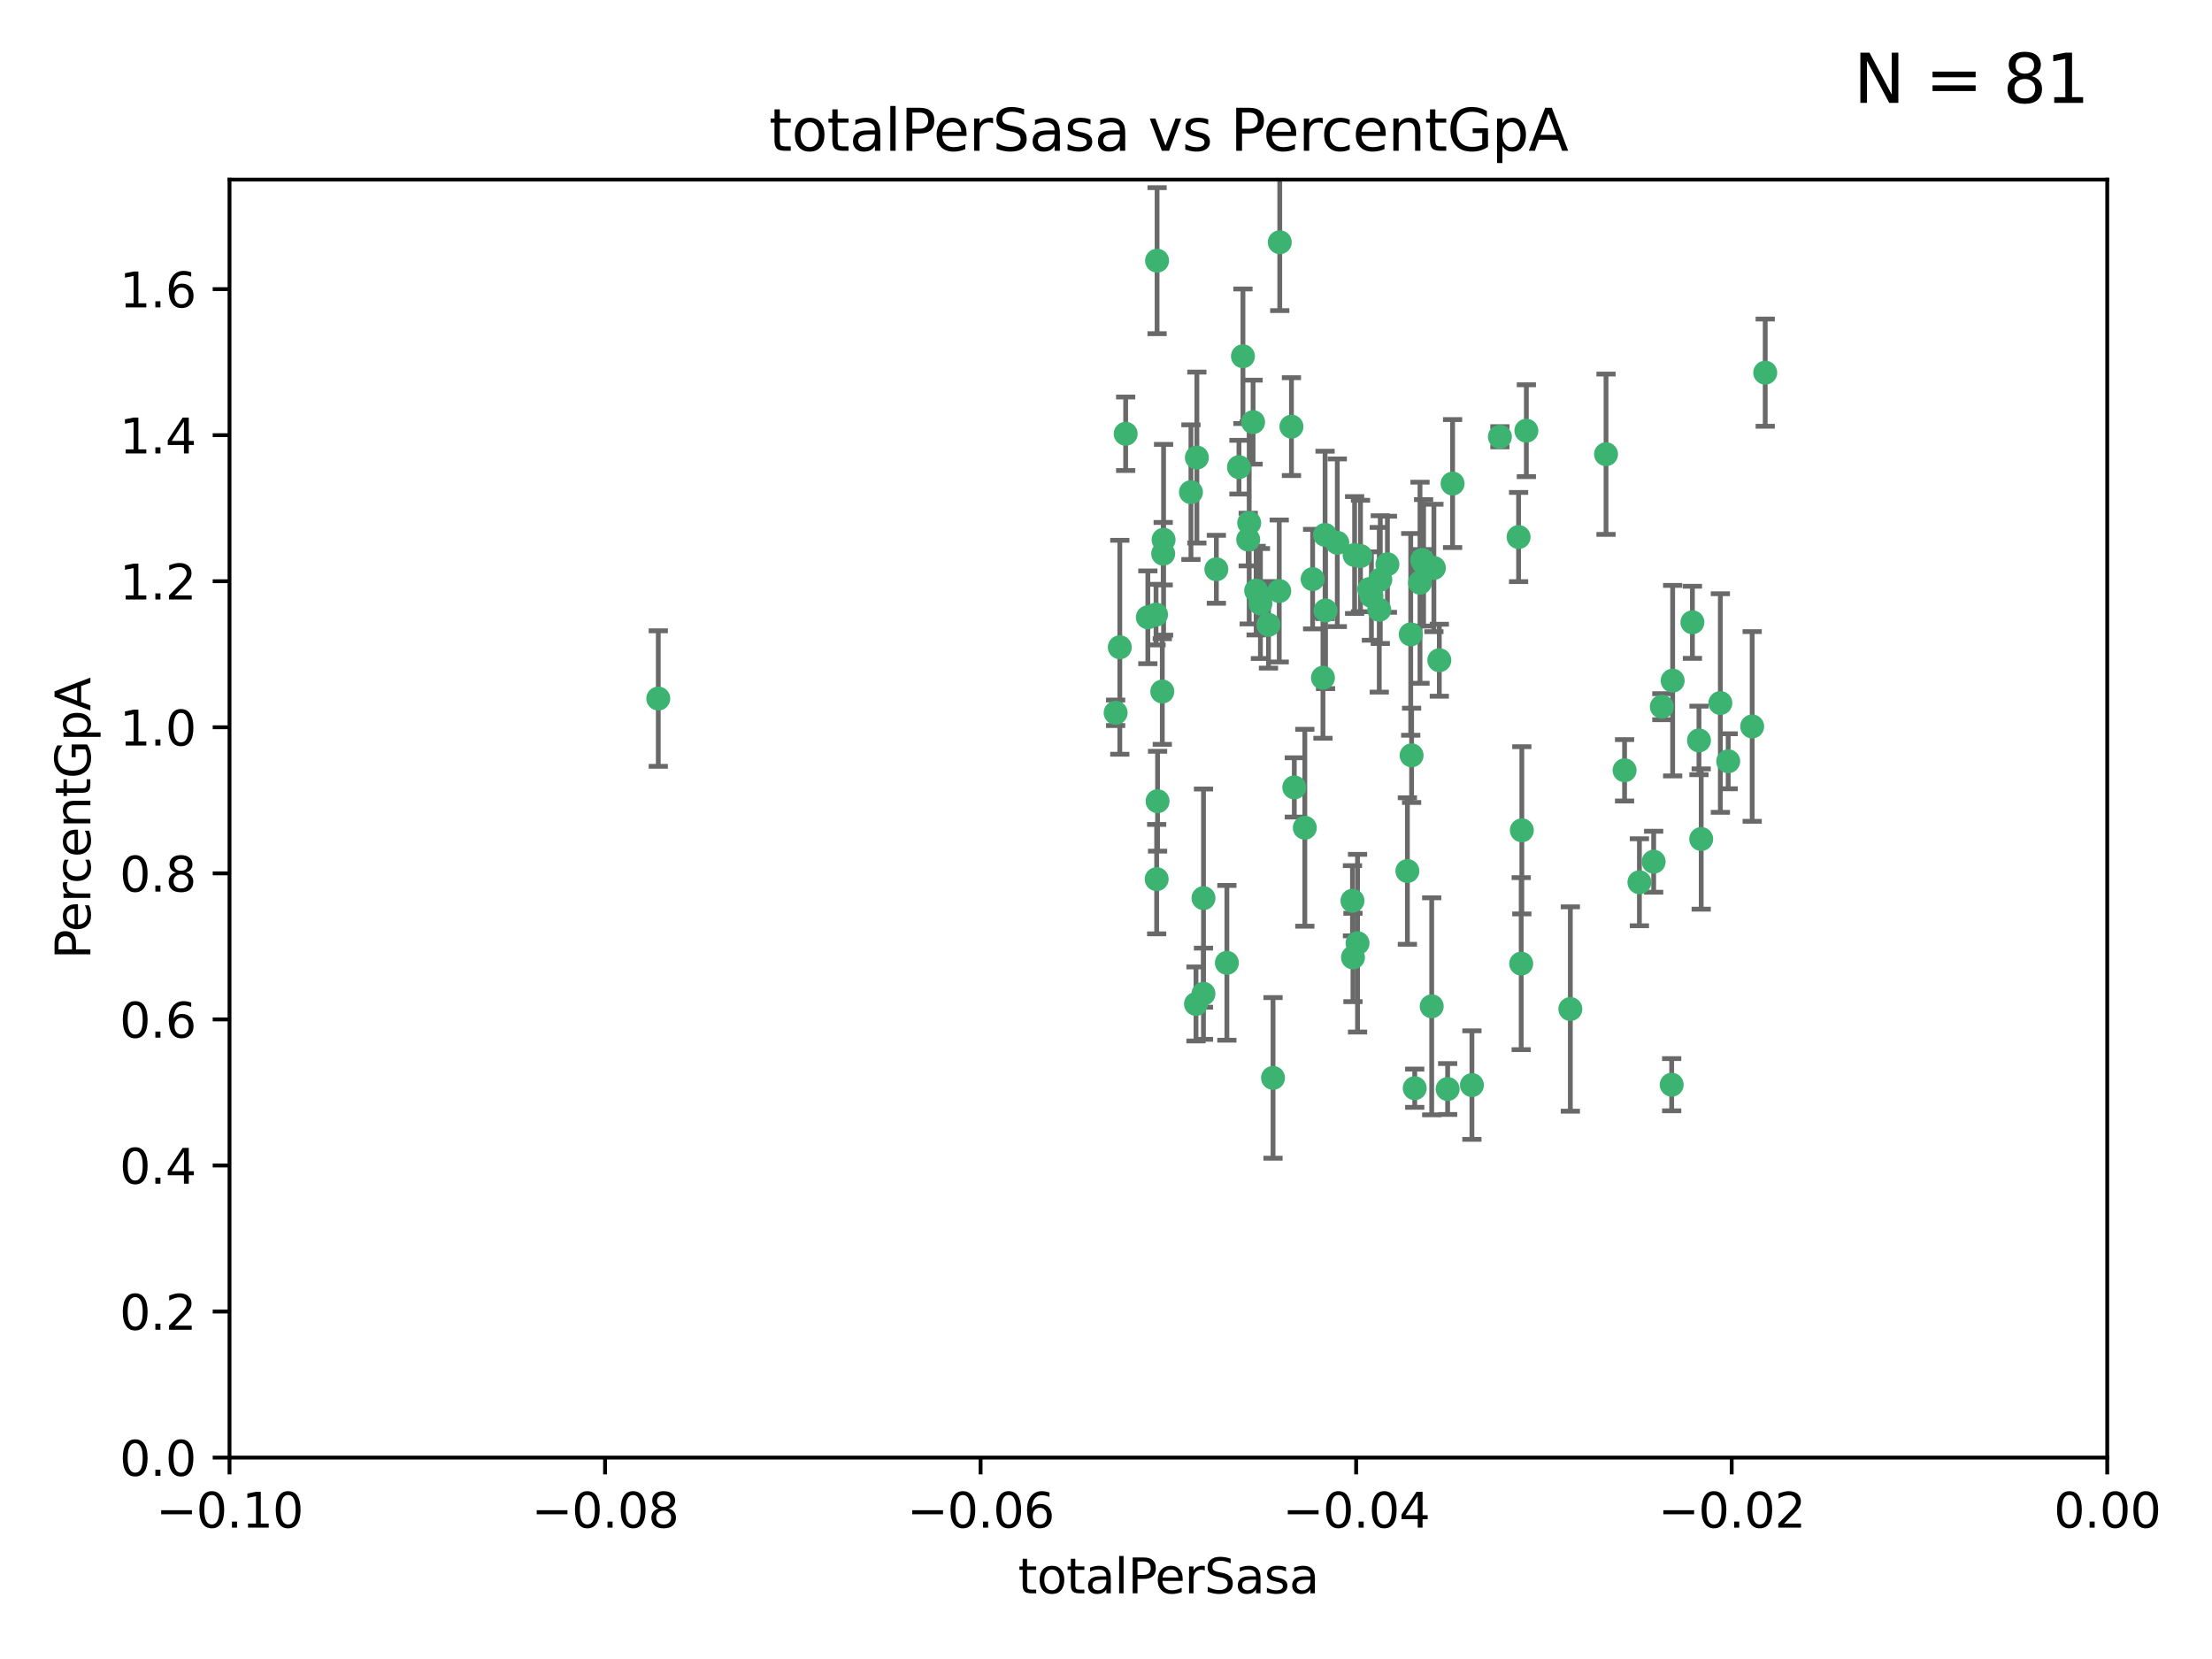 <?xml version="1.0" encoding="utf-8" standalone="no"?>
<!DOCTYPE svg PUBLIC "-//W3C//DTD SVG 1.1//EN"
  "http://www.w3.org/Graphics/SVG/1.1/DTD/svg11.dtd">
<svg xmlns:xlink="http://www.w3.org/1999/xlink" width="460.8pt" height="345.6pt" viewBox="0 0 460.8 345.6" xmlns="http://www.w3.org/2000/svg" version="1.1">
 <defs>
  <style type="text/css">*{stroke-linejoin: round; stroke-linecap: butt}</style>
 </defs>
 <g id="figure_1">
  <g id="patch_1">
   <path d="M 0 345.6 
L 460.8 345.6 
L 460.8 0 
L 0 0 
z
" style="fill: #ffffff"/>
  </g>
  <g id="axes_1">
   <g id="patch_2">
    <path d="M 47.81 303.64 
L 438.975 303.64 
L 438.975 37.411 
L 47.81 37.411 
z
" style="fill: #ffffff"/>
   </g>
   <g id="PathCollection_1">
    <defs>
     <path id="m7683ff1885" d="M 0 1.118 
C 0.297 1.118 0.581 1 0.791 0.791 
C 1 0.581 1.118 0.297 1.118 0 
C 1.118 -0.297 1 -0.581 0.791 -0.791 
C 0.581 -1 0.297 -1.118 0 -1.118 
C -0.297 -1.118 -0.581 -1 -0.791 -0.791 
C -1 -0.581 -1.118 -0.297 -1.118 0 
C -1.118 0.297 -1 0.581 -0.791 0.791 
C -0.581 1 -0.297 1.118 0 1.118 
z
" style="stroke: #3cb371"/>
    </defs>
    <g clip-path="url(#p3dbfea6bb5)">
     <use xlink:href="#m7683ff1885" x="248.096" y="102.526" style="fill: #3cb371; stroke: #3cb371"/>
     <use xlink:href="#m7683ff1885" x="253.391" y="118.592" style="fill: #3cb371; stroke: #3cb371"/>
     <use xlink:href="#m7683ff1885" x="242.314" y="115.347" style="fill: #3cb371; stroke: #3cb371"/>
     <use xlink:href="#m7683ff1885" x="249.331" y="95.318" style="fill: #3cb371; stroke: #3cb371"/>
     <use xlink:href="#m7683ff1885" x="258.928" y="74.211" style="fill: #3cb371; stroke: #3cb371"/>
     <use xlink:href="#m7683ff1885" x="233.277" y="134.836" style="fill: #3cb371; stroke: #3cb371"/>
     <use xlink:href="#m7683ff1885" x="234.497" y="90.362" style="fill: #3cb371; stroke: #3cb371"/>
     <use xlink:href="#m7683ff1885" x="232.409" y="148.487" style="fill: #3cb371; stroke: #3cb371"/>
     <use xlink:href="#m7683ff1885" x="261.041" y="87.939" style="fill: #3cb371; stroke: #3cb371"/>
     <use xlink:href="#m7683ff1885" x="241.04" y="54.304" style="fill: #3cb371; stroke: #3cb371"/>
     <use xlink:href="#m7683ff1885" x="239.116" y="128.593" style="fill: #3cb371; stroke: #3cb371"/>
     <use xlink:href="#m7683ff1885" x="260.23" y="108.935" style="fill: #3cb371; stroke: #3cb371"/>
     <use xlink:href="#m7683ff1885" x="264.252" y="130.157" style="fill: #3cb371; stroke: #3cb371"/>
     <use xlink:href="#m7683ff1885" x="250.71" y="187.094" style="fill: #3cb371; stroke: #3cb371"/>
     <use xlink:href="#m7683ff1885" x="258.098" y="97.317" style="fill: #3cb371; stroke: #3cb371"/>
     <use xlink:href="#m7683ff1885" x="262.571" y="125.723" style="fill: #3cb371; stroke: #3cb371"/>
     <use xlink:href="#m7683ff1885" x="250.704" y="207.013" style="fill: #3cb371; stroke: #3cb371"/>
     <use xlink:href="#m7683ff1885" x="283.416" y="115.829" style="fill: #3cb371; stroke: #3cb371"/>
     <use xlink:href="#m7683ff1885" x="266.487" y="123.117" style="fill: #3cb371; stroke: #3cb371"/>
     <use xlink:href="#m7683ff1885" x="240.956" y="183.14" style="fill: #3cb371; stroke: #3cb371"/>
     <use xlink:href="#m7683ff1885" x="242.128" y="144.057" style="fill: #3cb371; stroke: #3cb371"/>
     <use xlink:href="#m7683ff1885" x="241.143" y="166.909" style="fill: #3cb371; stroke: #3cb371"/>
     <use xlink:href="#m7683ff1885" x="269.034" y="88.874" style="fill: #3cb371; stroke: #3cb371"/>
     <use xlink:href="#m7683ff1885" x="249.148" y="209.141" style="fill: #3cb371; stroke: #3cb371"/>
     <use xlink:href="#m7683ff1885" x="276.135" y="127.171" style="fill: #3cb371; stroke: #3cb371"/>
     <use xlink:href="#m7683ff1885" x="271.82" y="172.439" style="fill: #3cb371; stroke: #3cb371"/>
     <use xlink:href="#m7683ff1885" x="287.327" y="127.028" style="fill: #3cb371; stroke: #3cb371"/>
     <use xlink:href="#m7683ff1885" x="269.626" y="164.032" style="fill: #3cb371; stroke: #3cb371"/>
     <use xlink:href="#m7683ff1885" x="261.679" y="123.038" style="fill: #3cb371; stroke: #3cb371"/>
     <use xlink:href="#m7683ff1885" x="285.691" y="124.161" style="fill: #3cb371; stroke: #3cb371"/>
     <use xlink:href="#m7683ff1885" x="137.131" y="145.522" style="fill: #3cb371; stroke: #3cb371"/>
     <use xlink:href="#m7683ff1885" x="294.063" y="157.353" style="fill: #3cb371; stroke: #3cb371"/>
     <use xlink:href="#m7683ff1885" x="242.395" y="112.441" style="fill: #3cb371; stroke: #3cb371"/>
     <use xlink:href="#m7683ff1885" x="282.19" y="115.624" style="fill: #3cb371; stroke: #3cb371"/>
     <use xlink:href="#m7683ff1885" x="287.541" y="120.746" style="fill: #3cb371; stroke: #3cb371"/>
     <use xlink:href="#m7683ff1885" x="278.583" y="113.07" style="fill: #3cb371; stroke: #3cb371"/>
     <use xlink:href="#m7683ff1885" x="255.582" y="200.575" style="fill: #3cb371; stroke: #3cb371"/>
     <use xlink:href="#m7683ff1885" x="273.445" y="120.64" style="fill: #3cb371; stroke: #3cb371"/>
     <use xlink:href="#m7683ff1885" x="266.598" y="50.463" style="fill: #3cb371; stroke: #3cb371"/>
     <use xlink:href="#m7683ff1885" x="298.704" y="118.317" style="fill: #3cb371; stroke: #3cb371"/>
     <use xlink:href="#m7683ff1885" x="293.88" y="132.151" style="fill: #3cb371; stroke: #3cb371"/>
     <use xlink:href="#m7683ff1885" x="289.026" y="117.548" style="fill: #3cb371; stroke: #3cb371"/>
     <use xlink:href="#m7683ff1885" x="240.824" y="128.033" style="fill: #3cb371; stroke: #3cb371"/>
     <use xlink:href="#m7683ff1885" x="285.242" y="122.726" style="fill: #3cb371; stroke: #3cb371"/>
     <use xlink:href="#m7683ff1885" x="260.024" y="112.4" style="fill: #3cb371; stroke: #3cb371"/>
     <use xlink:href="#m7683ff1885" x="295.811" y="121.39" style="fill: #3cb371; stroke: #3cb371"/>
     <use xlink:href="#m7683ff1885" x="276.037" y="111.43" style="fill: #3cb371; stroke: #3cb371"/>
     <use xlink:href="#m7683ff1885" x="275.595" y="141.186" style="fill: #3cb371; stroke: #3cb371"/>
     <use xlink:href="#m7683ff1885" x="302.602" y="100.735" style="fill: #3cb371; stroke: #3cb371"/>
     <use xlink:href="#m7683ff1885" x="281.744" y="187.642" style="fill: #3cb371; stroke: #3cb371"/>
     <use xlink:href="#m7683ff1885" x="312.458" y="90.985" style="fill: #3cb371; stroke: #3cb371"/>
     <use xlink:href="#m7683ff1885" x="296.273" y="116.663" style="fill: #3cb371; stroke: #3cb371"/>
     <use xlink:href="#m7683ff1885" x="296.56" y="117.25" style="fill: #3cb371; stroke: #3cb371"/>
     <use xlink:href="#m7683ff1885" x="282.801" y="196.482" style="fill: #3cb371; stroke: #3cb371"/>
     <use xlink:href="#m7683ff1885" x="281.848" y="199.457" style="fill: #3cb371; stroke: #3cb371"/>
     <use xlink:href="#m7683ff1885" x="316.349" y="111.877" style="fill: #3cb371; stroke: #3cb371"/>
     <use xlink:href="#m7683ff1885" x="293.184" y="181.451" style="fill: #3cb371; stroke: #3cb371"/>
     <use xlink:href="#m7683ff1885" x="265.193" y="224.544" style="fill: #3cb371; stroke: #3cb371"/>
     <use xlink:href="#m7683ff1885" x="298.251" y="209.633" style="fill: #3cb371; stroke: #3cb371"/>
     <use xlink:href="#m7683ff1885" x="294.713" y="226.694" style="fill: #3cb371; stroke: #3cb371"/>
     <use xlink:href="#m7683ff1885" x="316.895" y="200.742" style="fill: #3cb371; stroke: #3cb371"/>
     <use xlink:href="#m7683ff1885" x="301.569" y="226.863" style="fill: #3cb371; stroke: #3cb371"/>
     <use xlink:href="#m7683ff1885" x="317.968" y="89.722" style="fill: #3cb371; stroke: #3cb371"/>
     <use xlink:href="#m7683ff1885" x="317.025" y="172.967" style="fill: #3cb371; stroke: #3cb371"/>
     <use xlink:href="#m7683ff1885" x="334.565" y="94.622" style="fill: #3cb371; stroke: #3cb371"/>
     <use xlink:href="#m7683ff1885" x="299.836" y="137.537" style="fill: #3cb371; stroke: #3cb371"/>
     <use xlink:href="#m7683ff1885" x="306.628" y="226.045" style="fill: #3cb371; stroke: #3cb371"/>
     <use xlink:href="#m7683ff1885" x="338.429" y="160.464" style="fill: #3cb371; stroke: #3cb371"/>
     <use xlink:href="#m7683ff1885" x="341.518" y="183.793" style="fill: #3cb371; stroke: #3cb371"/>
     <use xlink:href="#m7683ff1885" x="352.559" y="129.634" style="fill: #3cb371; stroke: #3cb371"/>
     <use xlink:href="#m7683ff1885" x="353.927" y="154.242" style="fill: #3cb371; stroke: #3cb371"/>
     <use xlink:href="#m7683ff1885" x="346.193" y="147.219" style="fill: #3cb371; stroke: #3cb371"/>
     <use xlink:href="#m7683ff1885" x="354.393" y="174.785" style="fill: #3cb371; stroke: #3cb371"/>
     <use xlink:href="#m7683ff1885" x="327.132" y="210.197" style="fill: #3cb371; stroke: #3cb371"/>
     <use xlink:href="#m7683ff1885" x="358.382" y="146.454" style="fill: #3cb371; stroke: #3cb371"/>
     <use xlink:href="#m7683ff1885" x="348.244" y="225.964" style="fill: #3cb371; stroke: #3cb371"/>
     <use xlink:href="#m7683ff1885" x="348.445" y="141.79" style="fill: #3cb371; stroke: #3cb371"/>
     <use xlink:href="#m7683ff1885" x="365.011" y="151.336" style="fill: #3cb371; stroke: #3cb371"/>
     <use xlink:href="#m7683ff1885" x="367.727" y="77.63" style="fill: #3cb371; stroke: #3cb371"/>
     <use xlink:href="#m7683ff1885" x="344.489" y="179.513" style="fill: #3cb371; stroke: #3cb371"/>
     <use xlink:href="#m7683ff1885" x="360.016" y="158.587" style="fill: #3cb371; stroke: #3cb371"/>
    </g>
   </g>
   <g id="matplotlib.axis_1">
    <g id="xtick_1">
     <g id="line2d_1">
      <defs>
       <path id="m5098a029e0" d="M 0 0 
L 0 3.5 
" style="stroke: #000000; stroke-width: 0.8"/>
      </defs>
      <g>
       <use xlink:href="#m5098a029e0" x="47.81" y="303.64" style="stroke: #000000; stroke-width: 0.8"/>
      </g>
     </g>
     <g id="text_1">
      <!-- −0.10 -->
      <g transform="translate(32.487 318.238)scale(0.1 -0.1)">
       <defs>
        <path id="DejaVuSans-2212" d="M 678 2272 
L 4684 2272 
L 4684 1741 
L 678 1741 
L 678 2272 
z
" transform="scale(0.016)"/>
        <path id="DejaVuSans-30" d="M 2034 4250 
Q 1547 4250 1301 3770 
Q 1056 3291 1056 2328 
Q 1056 1369 1301 889 
Q 1547 409 2034 409 
Q 2525 409 2770 889 
Q 3016 1369 3016 2328 
Q 3016 3291 2770 3770 
Q 2525 4250 2034 4250 
z
M 2034 4750 
Q 2819 4750 3233 4129 
Q 3647 3509 3647 2328 
Q 3647 1150 3233 529 
Q 2819 -91 2034 -91 
Q 1250 -91 836 529 
Q 422 1150 422 2328 
Q 422 3509 836 4129 
Q 1250 4750 2034 4750 
z
" transform="scale(0.016)"/>
        <path id="DejaVuSans-2e" d="M 684 794 
L 1344 794 
L 1344 0 
L 684 0 
L 684 794 
z
" transform="scale(0.016)"/>
        <path id="DejaVuSans-31" d="M 794 531 
L 1825 531 
L 1825 4091 
L 703 3866 
L 703 4441 
L 1819 4666 
L 2450 4666 
L 2450 531 
L 3481 531 
L 3481 0 
L 794 0 
L 794 531 
z
" transform="scale(0.016)"/>
       </defs>
       <use xlink:href="#DejaVuSans-2212"/>
       <use xlink:href="#DejaVuSans-30" x="83.789"/>
       <use xlink:href="#DejaVuSans-2e" x="147.412"/>
       <use xlink:href="#DejaVuSans-31" x="179.199"/>
       <use xlink:href="#DejaVuSans-30" x="242.822"/>
      </g>
     </g>
    </g>
    <g id="xtick_2">
     <g id="line2d_2">
      <g>
       <use xlink:href="#m5098a029e0" x="126.043" y="303.64" style="stroke: #000000; stroke-width: 0.8"/>
      </g>
     </g>
     <g id="text_2">
      <!-- −0.08 -->
      <g transform="translate(110.72 318.238)scale(0.1 -0.1)">
       <defs>
        <path id="DejaVuSans-38" d="M 2034 2216 
Q 1584 2216 1326 1975 
Q 1069 1734 1069 1313 
Q 1069 891 1326 650 
Q 1584 409 2034 409 
Q 2484 409 2743 651 
Q 3003 894 3003 1313 
Q 3003 1734 2745 1975 
Q 2488 2216 2034 2216 
z
M 1403 2484 
Q 997 2584 770 2862 
Q 544 3141 544 3541 
Q 544 4100 942 4425 
Q 1341 4750 2034 4750 
Q 2731 4750 3128 4425 
Q 3525 4100 3525 3541 
Q 3525 3141 3298 2862 
Q 3072 2584 2669 2484 
Q 3125 2378 3379 2068 
Q 3634 1759 3634 1313 
Q 3634 634 3220 271 
Q 2806 -91 2034 -91 
Q 1263 -91 848 271 
Q 434 634 434 1313 
Q 434 1759 690 2068 
Q 947 2378 1403 2484 
z
M 1172 3481 
Q 1172 3119 1398 2916 
Q 1625 2713 2034 2713 
Q 2441 2713 2670 2916 
Q 2900 3119 2900 3481 
Q 2900 3844 2670 4047 
Q 2441 4250 2034 4250 
Q 1625 4250 1398 4047 
Q 1172 3844 1172 3481 
z
" transform="scale(0.016)"/>
       </defs>
       <use xlink:href="#DejaVuSans-2212"/>
       <use xlink:href="#DejaVuSans-30" x="83.789"/>
       <use xlink:href="#DejaVuSans-2e" x="147.412"/>
       <use xlink:href="#DejaVuSans-30" x="179.199"/>
       <use xlink:href="#DejaVuSans-38" x="242.822"/>
      </g>
     </g>
    </g>
    <g id="xtick_3">
     <g id="line2d_3">
      <g>
       <use xlink:href="#m5098a029e0" x="204.276" y="303.64" style="stroke: #000000; stroke-width: 0.8"/>
      </g>
     </g>
     <g id="text_3">
      <!-- −0.06 -->
      <g transform="translate(188.953 318.238)scale(0.1 -0.1)">
       <defs>
        <path id="DejaVuSans-36" d="M 2113 2584 
Q 1688 2584 1439 2293 
Q 1191 2003 1191 1497 
Q 1191 994 1439 701 
Q 1688 409 2113 409 
Q 2538 409 2786 701 
Q 3034 994 3034 1497 
Q 3034 2003 2786 2293 
Q 2538 2584 2113 2584 
z
M 3366 4563 
L 3366 3988 
Q 3128 4100 2886 4159 
Q 2644 4219 2406 4219 
Q 1781 4219 1451 3797 
Q 1122 3375 1075 2522 
Q 1259 2794 1537 2939 
Q 1816 3084 2150 3084 
Q 2853 3084 3261 2657 
Q 3669 2231 3669 1497 
Q 3669 778 3244 343 
Q 2819 -91 2113 -91 
Q 1303 -91 875 529 
Q 447 1150 447 2328 
Q 447 3434 972 4092 
Q 1497 4750 2381 4750 
Q 2619 4750 2861 4703 
Q 3103 4656 3366 4563 
z
" transform="scale(0.016)"/>
       </defs>
       <use xlink:href="#DejaVuSans-2212"/>
       <use xlink:href="#DejaVuSans-30" x="83.789"/>
       <use xlink:href="#DejaVuSans-2e" x="147.412"/>
       <use xlink:href="#DejaVuSans-30" x="179.199"/>
       <use xlink:href="#DejaVuSans-36" x="242.822"/>
      </g>
     </g>
    </g>
    <g id="xtick_4">
     <g id="line2d_4">
      <g>
       <use xlink:href="#m5098a029e0" x="282.509" y="303.64" style="stroke: #000000; stroke-width: 0.8"/>
      </g>
     </g>
     <g id="text_4">
      <!-- −0.04 -->
      <g transform="translate(267.186 318.238)scale(0.1 -0.1)">
       <defs>
        <path id="DejaVuSans-34" d="M 2419 4116 
L 825 1625 
L 2419 1625 
L 2419 4116 
z
M 2253 4666 
L 3047 4666 
L 3047 1625 
L 3713 1625 
L 3713 1100 
L 3047 1100 
L 3047 0 
L 2419 0 
L 2419 1100 
L 313 1100 
L 313 1709 
L 2253 4666 
z
" transform="scale(0.016)"/>
       </defs>
       <use xlink:href="#DejaVuSans-2212"/>
       <use xlink:href="#DejaVuSans-30" x="83.789"/>
       <use xlink:href="#DejaVuSans-2e" x="147.412"/>
       <use xlink:href="#DejaVuSans-30" x="179.199"/>
       <use xlink:href="#DejaVuSans-34" x="242.822"/>
      </g>
     </g>
    </g>
    <g id="xtick_5">
     <g id="line2d_5">
      <g>
       <use xlink:href="#m5098a029e0" x="360.742" y="303.64" style="stroke: #000000; stroke-width: 0.8"/>
      </g>
     </g>
     <g id="text_5">
      <!-- −0.02 -->
      <g transform="translate(345.419 318.238)scale(0.1 -0.1)">
       <defs>
        <path id="DejaVuSans-32" d="M 1228 531 
L 3431 531 
L 3431 0 
L 469 0 
L 469 531 
Q 828 903 1448 1529 
Q 2069 2156 2228 2338 
Q 2531 2678 2651 2914 
Q 2772 3150 2772 3378 
Q 2772 3750 2511 3984 
Q 2250 4219 1831 4219 
Q 1534 4219 1204 4116 
Q 875 4013 500 3803 
L 500 4441 
Q 881 4594 1212 4672 
Q 1544 4750 1819 4750 
Q 2544 4750 2975 4387 
Q 3406 4025 3406 3419 
Q 3406 3131 3298 2873 
Q 3191 2616 2906 2266 
Q 2828 2175 2409 1742 
Q 1991 1309 1228 531 
z
" transform="scale(0.016)"/>
       </defs>
       <use xlink:href="#DejaVuSans-2212"/>
       <use xlink:href="#DejaVuSans-30" x="83.789"/>
       <use xlink:href="#DejaVuSans-2e" x="147.412"/>
       <use xlink:href="#DejaVuSans-30" x="179.199"/>
       <use xlink:href="#DejaVuSans-32" x="242.822"/>
      </g>
     </g>
    </g>
    <g id="xtick_6">
     <g id="line2d_6">
      <g>
       <use xlink:href="#m5098a029e0" x="438.975" y="303.64" style="stroke: #000000; stroke-width: 0.8"/>
      </g>
     </g>
     <g id="text_6">
      <!-- 0.00 -->
      <g transform="translate(427.842 318.238)scale(0.1 -0.1)">
       <use xlink:href="#DejaVuSans-30"/>
       <use xlink:href="#DejaVuSans-2e" x="63.623"/>
       <use xlink:href="#DejaVuSans-30" x="95.41"/>
       <use xlink:href="#DejaVuSans-30" x="159.033"/>
      </g>
     </g>
    </g>
    <g id="text_7">
     <!-- totalPerSasa -->
     <g transform="translate(212.087 331.917)scale(0.1 -0.1)">
      <defs>
       <path id="DejaVuSans-74" d="M 1172 4494 
L 1172 3500 
L 2356 3500 
L 2356 3053 
L 1172 3053 
L 1172 1153 
Q 1172 725 1289 603 
Q 1406 481 1766 481 
L 2356 481 
L 2356 0 
L 1766 0 
Q 1100 0 847 248 
Q 594 497 594 1153 
L 594 3053 
L 172 3053 
L 172 3500 
L 594 3500 
L 594 4494 
L 1172 4494 
z
" transform="scale(0.016)"/>
       <path id="DejaVuSans-6f" d="M 1959 3097 
Q 1497 3097 1228 2736 
Q 959 2375 959 1747 
Q 959 1119 1226 758 
Q 1494 397 1959 397 
Q 2419 397 2687 759 
Q 2956 1122 2956 1747 
Q 2956 2369 2687 2733 
Q 2419 3097 1959 3097 
z
M 1959 3584 
Q 2709 3584 3137 3096 
Q 3566 2609 3566 1747 
Q 3566 888 3137 398 
Q 2709 -91 1959 -91 
Q 1206 -91 779 398 
Q 353 888 353 1747 
Q 353 2609 779 3096 
Q 1206 3584 1959 3584 
z
" transform="scale(0.016)"/>
       <path id="DejaVuSans-61" d="M 2194 1759 
Q 1497 1759 1228 1600 
Q 959 1441 959 1056 
Q 959 750 1161 570 
Q 1363 391 1709 391 
Q 2188 391 2477 730 
Q 2766 1069 2766 1631 
L 2766 1759 
L 2194 1759 
z
M 3341 1997 
L 3341 0 
L 2766 0 
L 2766 531 
Q 2569 213 2275 61 
Q 1981 -91 1556 -91 
Q 1019 -91 701 211 
Q 384 513 384 1019 
Q 384 1609 779 1909 
Q 1175 2209 1959 2209 
L 2766 2209 
L 2766 2266 
Q 2766 2663 2505 2880 
Q 2244 3097 1772 3097 
Q 1472 3097 1187 3025 
Q 903 2953 641 2809 
L 641 3341 
Q 956 3463 1253 3523 
Q 1550 3584 1831 3584 
Q 2591 3584 2966 3190 
Q 3341 2797 3341 1997 
z
" transform="scale(0.016)"/>
       <path id="DejaVuSans-6c" d="M 603 4863 
L 1178 4863 
L 1178 0 
L 603 0 
L 603 4863 
z
" transform="scale(0.016)"/>
       <path id="DejaVuSans-50" d="M 1259 4147 
L 1259 2394 
L 2053 2394 
Q 2494 2394 2734 2622 
Q 2975 2850 2975 3272 
Q 2975 3691 2734 3919 
Q 2494 4147 2053 4147 
L 1259 4147 
z
M 628 4666 
L 2053 4666 
Q 2838 4666 3239 4311 
Q 3641 3956 3641 3272 
Q 3641 2581 3239 2228 
Q 2838 1875 2053 1875 
L 1259 1875 
L 1259 0 
L 628 0 
L 628 4666 
z
" transform="scale(0.016)"/>
       <path id="DejaVuSans-65" d="M 3597 1894 
L 3597 1613 
L 953 1613 
Q 991 1019 1311 708 
Q 1631 397 2203 397 
Q 2534 397 2845 478 
Q 3156 559 3463 722 
L 3463 178 
Q 3153 47 2828 -22 
Q 2503 -91 2169 -91 
Q 1331 -91 842 396 
Q 353 884 353 1716 
Q 353 2575 817 3079 
Q 1281 3584 2069 3584 
Q 2775 3584 3186 3129 
Q 3597 2675 3597 1894 
z
M 3022 2063 
Q 3016 2534 2758 2815 
Q 2500 3097 2075 3097 
Q 1594 3097 1305 2825 
Q 1016 2553 972 2059 
L 3022 2063 
z
" transform="scale(0.016)"/>
       <path id="DejaVuSans-72" d="M 2631 2963 
Q 2534 3019 2420 3045 
Q 2306 3072 2169 3072 
Q 1681 3072 1420 2755 
Q 1159 2438 1159 1844 
L 1159 0 
L 581 0 
L 581 3500 
L 1159 3500 
L 1159 2956 
Q 1341 3275 1631 3429 
Q 1922 3584 2338 3584 
Q 2397 3584 2469 3576 
Q 2541 3569 2628 3553 
L 2631 2963 
z
" transform="scale(0.016)"/>
       <path id="DejaVuSans-53" d="M 3425 4513 
L 3425 3897 
Q 3066 4069 2747 4153 
Q 2428 4238 2131 4238 
Q 1616 4238 1336 4038 
Q 1056 3838 1056 3469 
Q 1056 3159 1242 3001 
Q 1428 2844 1947 2747 
L 2328 2669 
Q 3034 2534 3370 2195 
Q 3706 1856 3706 1288 
Q 3706 609 3251 259 
Q 2797 -91 1919 -91 
Q 1588 -91 1214 -16 
Q 841 59 441 206 
L 441 856 
Q 825 641 1194 531 
Q 1563 422 1919 422 
Q 2459 422 2753 634 
Q 3047 847 3047 1241 
Q 3047 1584 2836 1778 
Q 2625 1972 2144 2069 
L 1759 2144 
Q 1053 2284 737 2584 
Q 422 2884 422 3419 
Q 422 4038 858 4394 
Q 1294 4750 2059 4750 
Q 2388 4750 2728 4690 
Q 3069 4631 3425 4513 
z
" transform="scale(0.016)"/>
       <path id="DejaVuSans-73" d="M 2834 3397 
L 2834 2853 
Q 2591 2978 2328 3040 
Q 2066 3103 1784 3103 
Q 1356 3103 1142 2972 
Q 928 2841 928 2578 
Q 928 2378 1081 2264 
Q 1234 2150 1697 2047 
L 1894 2003 
Q 2506 1872 2764 1633 
Q 3022 1394 3022 966 
Q 3022 478 2636 193 
Q 2250 -91 1575 -91 
Q 1294 -91 989 -36 
Q 684 19 347 128 
L 347 722 
Q 666 556 975 473 
Q 1284 391 1588 391 
Q 1994 391 2212 530 
Q 2431 669 2431 922 
Q 2431 1156 2273 1281 
Q 2116 1406 1581 1522 
L 1381 1569 
Q 847 1681 609 1914 
Q 372 2147 372 2553 
Q 372 3047 722 3315 
Q 1072 3584 1716 3584 
Q 2034 3584 2315 3537 
Q 2597 3491 2834 3397 
z
" transform="scale(0.016)"/>
      </defs>
      <use xlink:href="#DejaVuSans-74"/>
      <use xlink:href="#DejaVuSans-6f" x="39.209"/>
      <use xlink:href="#DejaVuSans-74" x="100.391"/>
      <use xlink:href="#DejaVuSans-61" x="139.6"/>
      <use xlink:href="#DejaVuSans-6c" x="200.879"/>
      <use xlink:href="#DejaVuSans-50" x="228.662"/>
      <use xlink:href="#DejaVuSans-65" x="285.34"/>
      <use xlink:href="#DejaVuSans-72" x="346.863"/>
      <use xlink:href="#DejaVuSans-53" x="387.977"/>
      <use xlink:href="#DejaVuSans-61" x="451.453"/>
      <use xlink:href="#DejaVuSans-73" x="512.732"/>
      <use xlink:href="#DejaVuSans-61" x="564.832"/>
     </g>
    </g>
   </g>
   <g id="matplotlib.axis_2">
    <g id="ytick_1">
     <g id="line2d_7">
      <defs>
       <path id="m5ddb2a98a4" d="M 0 0 
L -3.5 0 
" style="stroke: #000000; stroke-width: 0.8"/>
      </defs>
      <g>
       <use xlink:href="#m5ddb2a98a4" x="47.81" y="303.64" style="stroke: #000000; stroke-width: 0.8"/>
      </g>
     </g>
     <g id="text_8">
      <!-- 0.0 -->
      <g transform="translate(24.907 307.439)scale(0.1 -0.1)">
       <use xlink:href="#DejaVuSans-30"/>
       <use xlink:href="#DejaVuSans-2e" x="63.623"/>
       <use xlink:href="#DejaVuSans-30" x="95.41"/>
      </g>
     </g>
    </g>
    <g id="ytick_2">
     <g id="line2d_8">
      <g>
       <use xlink:href="#m5ddb2a98a4" x="47.81" y="273.214" style="stroke: #000000; stroke-width: 0.8"/>
      </g>
     </g>
     <g id="text_9">
      <!-- 0.2 -->
      <g transform="translate(24.907 277.013)scale(0.1 -0.1)">
       <use xlink:href="#DejaVuSans-30"/>
       <use xlink:href="#DejaVuSans-2e" x="63.623"/>
       <use xlink:href="#DejaVuSans-32" x="95.41"/>
      </g>
     </g>
    </g>
    <g id="ytick_3">
     <g id="line2d_9">
      <g>
       <use xlink:href="#m5ddb2a98a4" x="47.81" y="242.788" style="stroke: #000000; stroke-width: 0.8"/>
      </g>
     </g>
     <g id="text_10">
      <!-- 0.4 -->
      <g transform="translate(24.907 246.587)scale(0.1 -0.1)">
       <use xlink:href="#DejaVuSans-30"/>
       <use xlink:href="#DejaVuSans-2e" x="63.623"/>
       <use xlink:href="#DejaVuSans-34" x="95.41"/>
      </g>
     </g>
    </g>
    <g id="ytick_4">
     <g id="line2d_10">
      <g>
       <use xlink:href="#m5ddb2a98a4" x="47.81" y="212.362" style="stroke: #000000; stroke-width: 0.8"/>
      </g>
     </g>
     <g id="text_11">
      <!-- 0.6 -->
      <g transform="translate(24.907 216.161)scale(0.1 -0.1)">
       <use xlink:href="#DejaVuSans-30"/>
       <use xlink:href="#DejaVuSans-2e" x="63.623"/>
       <use xlink:href="#DejaVuSans-36" x="95.41"/>
      </g>
     </g>
    </g>
    <g id="ytick_5">
     <g id="line2d_11">
      <g>
       <use xlink:href="#m5ddb2a98a4" x="47.81" y="181.935" style="stroke: #000000; stroke-width: 0.8"/>
      </g>
     </g>
     <g id="text_12">
      <!-- 0.8 -->
      <g transform="translate(24.907 185.735)scale(0.1 -0.1)">
       <use xlink:href="#DejaVuSans-30"/>
       <use xlink:href="#DejaVuSans-2e" x="63.623"/>
       <use xlink:href="#DejaVuSans-38" x="95.41"/>
      </g>
     </g>
    </g>
    <g id="ytick_6">
     <g id="line2d_12">
      <g>
       <use xlink:href="#m5ddb2a98a4" x="47.81" y="151.509" style="stroke: #000000; stroke-width: 0.8"/>
      </g>
     </g>
     <g id="text_13">
      <!-- 1.0 -->
      <g transform="translate(24.907 155.308)scale(0.1 -0.1)">
       <use xlink:href="#DejaVuSans-31"/>
       <use xlink:href="#DejaVuSans-2e" x="63.623"/>
       <use xlink:href="#DejaVuSans-30" x="95.41"/>
      </g>
     </g>
    </g>
    <g id="ytick_7">
     <g id="line2d_13">
      <g>
       <use xlink:href="#m5ddb2a98a4" x="47.81" y="121.083" style="stroke: #000000; stroke-width: 0.8"/>
      </g>
     </g>
     <g id="text_14">
      <!-- 1.2 -->
      <g transform="translate(24.907 124.882)scale(0.1 -0.1)">
       <use xlink:href="#DejaVuSans-31"/>
       <use xlink:href="#DejaVuSans-2e" x="63.623"/>
       <use xlink:href="#DejaVuSans-32" x="95.41"/>
      </g>
     </g>
    </g>
    <g id="ytick_8">
     <g id="line2d_14">
      <g>
       <use xlink:href="#m5ddb2a98a4" x="47.81" y="90.657" style="stroke: #000000; stroke-width: 0.8"/>
      </g>
     </g>
     <g id="text_15">
      <!-- 1.4 -->
      <g transform="translate(24.907 94.456)scale(0.1 -0.1)">
       <use xlink:href="#DejaVuSans-31"/>
       <use xlink:href="#DejaVuSans-2e" x="63.623"/>
       <use xlink:href="#DejaVuSans-34" x="95.41"/>
      </g>
     </g>
    </g>
    <g id="ytick_9">
     <g id="line2d_15">
      <g>
       <use xlink:href="#m5ddb2a98a4" x="47.81" y="60.231" style="stroke: #000000; stroke-width: 0.8"/>
      </g>
     </g>
     <g id="text_16">
      <!-- 1.6 -->
      <g transform="translate(24.907 64.03)scale(0.1 -0.1)">
       <use xlink:href="#DejaVuSans-31"/>
       <use xlink:href="#DejaVuSans-2e" x="63.623"/>
       <use xlink:href="#DejaVuSans-36" x="95.41"/>
      </g>
     </g>
    </g>
    <g id="text_17">
     <!-- PercentGpA -->
     <g transform="translate(18.827 199.802)rotate(-90)scale(0.1 -0.1)">
      <defs>
       <path id="DejaVuSans-63" d="M 3122 3366 
L 3122 2828 
Q 2878 2963 2633 3030 
Q 2388 3097 2138 3097 
Q 1578 3097 1268 2742 
Q 959 2388 959 1747 
Q 959 1106 1268 751 
Q 1578 397 2138 397 
Q 2388 397 2633 464 
Q 2878 531 3122 666 
L 3122 134 
Q 2881 22 2623 -34 
Q 2366 -91 2075 -91 
Q 1284 -91 818 406 
Q 353 903 353 1747 
Q 353 2603 823 3093 
Q 1294 3584 2113 3584 
Q 2378 3584 2631 3529 
Q 2884 3475 3122 3366 
z
" transform="scale(0.016)"/>
       <path id="DejaVuSans-6e" d="M 3513 2113 
L 3513 0 
L 2938 0 
L 2938 2094 
Q 2938 2591 2744 2837 
Q 2550 3084 2163 3084 
Q 1697 3084 1428 2787 
Q 1159 2491 1159 1978 
L 1159 0 
L 581 0 
L 581 3500 
L 1159 3500 
L 1159 2956 
Q 1366 3272 1645 3428 
Q 1925 3584 2291 3584 
Q 2894 3584 3203 3211 
Q 3513 2838 3513 2113 
z
" transform="scale(0.016)"/>
       <path id="DejaVuSans-47" d="M 3809 666 
L 3809 1919 
L 2778 1919 
L 2778 2438 
L 4434 2438 
L 4434 434 
Q 4069 175 3628 42 
Q 3188 -91 2688 -91 
Q 1594 -91 976 548 
Q 359 1188 359 2328 
Q 359 3472 976 4111 
Q 1594 4750 2688 4750 
Q 3144 4750 3555 4637 
Q 3966 4525 4313 4306 
L 4313 3634 
Q 3963 3931 3569 4081 
Q 3175 4231 2741 4231 
Q 1884 4231 1454 3753 
Q 1025 3275 1025 2328 
Q 1025 1384 1454 906 
Q 1884 428 2741 428 
Q 3075 428 3337 486 
Q 3600 544 3809 666 
z
" transform="scale(0.016)"/>
       <path id="DejaVuSans-70" d="M 1159 525 
L 1159 -1331 
L 581 -1331 
L 581 3500 
L 1159 3500 
L 1159 2969 
Q 1341 3281 1617 3432 
Q 1894 3584 2278 3584 
Q 2916 3584 3314 3078 
Q 3713 2572 3713 1747 
Q 3713 922 3314 415 
Q 2916 -91 2278 -91 
Q 1894 -91 1617 61 
Q 1341 213 1159 525 
z
M 3116 1747 
Q 3116 2381 2855 2742 
Q 2594 3103 2138 3103 
Q 1681 3103 1420 2742 
Q 1159 2381 1159 1747 
Q 1159 1113 1420 752 
Q 1681 391 2138 391 
Q 2594 391 2855 752 
Q 3116 1113 3116 1747 
z
" transform="scale(0.016)"/>
       <path id="DejaVuSans-41" d="M 2188 4044 
L 1331 1722 
L 3047 1722 
L 2188 4044 
z
M 1831 4666 
L 2547 4666 
L 4325 0 
L 3669 0 
L 3244 1197 
L 1141 1197 
L 716 0 
L 50 0 
L 1831 4666 
z
" transform="scale(0.016)"/>
      </defs>
      <use xlink:href="#DejaVuSans-50"/>
      <use xlink:href="#DejaVuSans-65" x="56.678"/>
      <use xlink:href="#DejaVuSans-72" x="118.201"/>
      <use xlink:href="#DejaVuSans-63" x="157.064"/>
      <use xlink:href="#DejaVuSans-65" x="212.045"/>
      <use xlink:href="#DejaVuSans-6e" x="273.568"/>
      <use xlink:href="#DejaVuSans-74" x="336.947"/>
      <use xlink:href="#DejaVuSans-47" x="376.156"/>
      <use xlink:href="#DejaVuSans-70" x="453.646"/>
      <use xlink:href="#DejaVuSans-41" x="517.123"/>
     </g>
    </g>
   </g>
   <g id="LineCollection_1">
    <path d="M 248.096 116.551 
L 248.096 88.502 
" clip-path="url(#p3dbfea6bb5)" style="fill: none; stroke: #696969"/>
    <path d="M 253.391 125.671 
L 253.391 111.513 
" clip-path="url(#p3dbfea6bb5)" style="fill: none; stroke: #696969"/>
    <path d="M 242.314 121.856 
L 242.314 108.837 
" clip-path="url(#p3dbfea6bb5)" style="fill: none; stroke: #696969"/>
    <path d="M 249.331 113.125 
L 249.331 77.511 
" clip-path="url(#p3dbfea6bb5)" style="fill: none; stroke: #696969"/>
    <path d="M 258.928 88.233 
L 258.928 60.19 
" clip-path="url(#p3dbfea6bb5)" style="fill: none; stroke: #696969"/>
    <path d="M 233.277 157.119 
L 233.277 112.554 
" clip-path="url(#p3dbfea6bb5)" style="fill: none; stroke: #696969"/>
    <path d="M 234.497 98.017 
L 234.497 82.708 
" clip-path="url(#p3dbfea6bb5)" style="fill: none; stroke: #696969"/>
    <path d="M 232.409 151.141 
L 232.409 145.832 
" clip-path="url(#p3dbfea6bb5)" style="fill: none; stroke: #696969"/>
    <path d="M 261.041 96.688 
L 261.041 79.189 
" clip-path="url(#p3dbfea6bb5)" style="fill: none; stroke: #696969"/>
    <path d="M 241.04 69.514 
L 241.04 39.094 
" clip-path="url(#p3dbfea6bb5)" style="fill: none; stroke: #696969"/>
    <path d="M 239.116 138.259 
L 239.116 118.927 
" clip-path="url(#p3dbfea6bb5)" style="fill: none; stroke: #696969"/>
    <path d="M 260.23 129.975 
L 260.23 87.895 
" clip-path="url(#p3dbfea6bb5)" style="fill: none; stroke: #696969"/>
    <path d="M 264.252 139.176 
L 264.252 121.139 
" clip-path="url(#p3dbfea6bb5)" style="fill: none; stroke: #696969"/>
    <path d="M 250.71 209.823 
L 250.71 164.366 
" clip-path="url(#p3dbfea6bb5)" style="fill: none; stroke: #696969"/>
    <path d="M 258.098 102.911 
L 258.098 91.723 
" clip-path="url(#p3dbfea6bb5)" style="fill: none; stroke: #696969"/>
    <path d="M 262.571 137.173 
L 262.571 114.273 
" clip-path="url(#p3dbfea6bb5)" style="fill: none; stroke: #696969"/>
    <path d="M 250.704 216.511 
L 250.704 197.514 
" clip-path="url(#p3dbfea6bb5)" style="fill: none; stroke: #696969"/>
    <path d="M 283.416 127.434 
L 283.416 104.223 
" clip-path="url(#p3dbfea6bb5)" style="fill: none; stroke: #696969"/>
    <path d="M 266.487 137.906 
L 266.487 108.328 
" clip-path="url(#p3dbfea6bb5)" style="fill: none; stroke: #696969"/>
    <path d="M 240.956 194.535 
L 240.956 171.745 
" clip-path="url(#p3dbfea6bb5)" style="fill: none; stroke: #696969"/>
    <path d="M 242.128 155.054 
L 242.128 133.06 
" clip-path="url(#p3dbfea6bb5)" style="fill: none; stroke: #696969"/>
    <path d="M 241.143 177.313 
L 241.143 156.505 
" clip-path="url(#p3dbfea6bb5)" style="fill: none; stroke: #696969"/>
    <path d="M 269.034 99.068 
L 269.034 78.679 
" clip-path="url(#p3dbfea6bb5)" style="fill: none; stroke: #696969"/>
    <path d="M 249.148 216.853 
L 249.148 201.43 
" clip-path="url(#p3dbfea6bb5)" style="fill: none; stroke: #696969"/>
    <path d="M 276.135 143.45 
L 276.135 110.892 
" clip-path="url(#p3dbfea6bb5)" style="fill: none; stroke: #696969"/>
    <path d="M 271.82 192.948 
L 271.82 151.931 
" clip-path="url(#p3dbfea6bb5)" style="fill: none; stroke: #696969"/>
    <path d="M 287.327 144.184 
L 287.327 109.872 
" clip-path="url(#p3dbfea6bb5)" style="fill: none; stroke: #696969"/>
    <path d="M 269.626 170.206 
L 269.626 157.858 
" clip-path="url(#p3dbfea6bb5)" style="fill: none; stroke: #696969"/>
    <path d="M 261.679 132.269 
L 261.679 113.807 
" clip-path="url(#p3dbfea6bb5)" style="fill: none; stroke: #696969"/>
    <path d="M 285.691 133.371 
L 285.691 114.951 
" clip-path="url(#p3dbfea6bb5)" style="fill: none; stroke: #696969"/>
    <path d="M 137.131 159.637 
L 137.131 131.407 
" clip-path="url(#p3dbfea6bb5)" style="fill: none; stroke: #696969"/>
    <path d="M 294.063 167.175 
L 294.063 147.531 
" clip-path="url(#p3dbfea6bb5)" style="fill: none; stroke: #696969"/>
    <path d="M 242.395 132.308 
L 242.395 92.574 
" clip-path="url(#p3dbfea6bb5)" style="fill: none; stroke: #696969"/>
    <path d="M 282.19 127.805 
L 282.19 103.444 
" clip-path="url(#p3dbfea6bb5)" style="fill: none; stroke: #696969"/>
    <path d="M 287.541 134.052 
L 287.541 107.441 
" clip-path="url(#p3dbfea6bb5)" style="fill: none; stroke: #696969"/>
    <path d="M 278.583 130.531 
L 278.583 95.608 
" clip-path="url(#p3dbfea6bb5)" style="fill: none; stroke: #696969"/>
    <path d="M 255.582 216.692 
L 255.582 184.457 
" clip-path="url(#p3dbfea6bb5)" style="fill: none; stroke: #696969"/>
    <path d="M 273.445 131.008 
L 273.445 110.272 
" clip-path="url(#p3dbfea6bb5)" style="fill: none; stroke: #696969"/>
    <path d="M 266.598 64.704 
L 266.598 36.222 
" clip-path="url(#p3dbfea6bb5)" style="fill: none; stroke: #696969"/>
    <path d="M 298.704 131.588 
L 298.704 105.046 
" clip-path="url(#p3dbfea6bb5)" style="fill: none; stroke: #696969"/>
    <path d="M 293.88 153.161 
L 293.88 111.142 
" clip-path="url(#p3dbfea6bb5)" style="fill: none; stroke: #696969"/>
    <path d="M 289.026 127.556 
L 289.026 107.539 
" clip-path="url(#p3dbfea6bb5)" style="fill: none; stroke: #696969"/>
    <path d="M 240.824 134.352 
L 240.824 121.715 
" clip-path="url(#p3dbfea6bb5)" style="fill: none; stroke: #696969"/>
    <path d="M 285.242 124.287 
L 285.242 121.164 
" clip-path="url(#p3dbfea6bb5)" style="fill: none; stroke: #696969"/>
    <path d="M 260.024 117.881 
L 260.024 106.919 
" clip-path="url(#p3dbfea6bb5)" style="fill: none; stroke: #696969"/>
    <path d="M 295.811 142.334 
L 295.811 100.445 
" clip-path="url(#p3dbfea6bb5)" style="fill: none; stroke: #696969"/>
    <path d="M 276.037 128.867 
L 276.037 93.993 
" clip-path="url(#p3dbfea6bb5)" style="fill: none; stroke: #696969"/>
    <path d="M 275.595 153.788 
L 275.595 128.583 
" clip-path="url(#p3dbfea6bb5)" style="fill: none; stroke: #696969"/>
    <path d="M 302.602 114.065 
L 302.602 87.405 
" clip-path="url(#p3dbfea6bb5)" style="fill: none; stroke: #696969"/>
    <path d="M 281.744 194.952 
L 281.744 180.332 
" clip-path="url(#p3dbfea6bb5)" style="fill: none; stroke: #696969"/>
    <path d="M 312.458 93.09 
L 312.458 88.88 
" clip-path="url(#p3dbfea6bb5)" style="fill: none; stroke: #696969"/>
    <path d="M 296.273 118.845 
L 296.273 114.48 
" clip-path="url(#p3dbfea6bb5)" style="fill: none; stroke: #696969"/>
    <path d="M 296.56 130.424 
L 296.56 104.076 
" clip-path="url(#p3dbfea6bb5)" style="fill: none; stroke: #696969"/>
    <path d="M 282.801 214.989 
L 282.801 177.976 
" clip-path="url(#p3dbfea6bb5)" style="fill: none; stroke: #696969"/>
    <path d="M 281.848 208.661 
L 281.848 190.254 
" clip-path="url(#p3dbfea6bb5)" style="fill: none; stroke: #696969"/>
    <path d="M 316.349 121.164 
L 316.349 102.59 
" clip-path="url(#p3dbfea6bb5)" style="fill: none; stroke: #696969"/>
    <path d="M 293.184 196.715 
L 293.184 166.186 
" clip-path="url(#p3dbfea6bb5)" style="fill: none; stroke: #696969"/>
    <path d="M 265.193 241.275 
L 265.193 207.813 
" clip-path="url(#p3dbfea6bb5)" style="fill: none; stroke: #696969"/>
    <path d="M 298.251 232.235 
L 298.251 187.031 
" clip-path="url(#p3dbfea6bb5)" style="fill: none; stroke: #696969"/>
    <path d="M 294.713 230.679 
L 294.713 222.709 
" clip-path="url(#p3dbfea6bb5)" style="fill: none; stroke: #696969"/>
    <path d="M 316.895 218.655 
L 316.895 182.829 
" clip-path="url(#p3dbfea6bb5)" style="fill: none; stroke: #696969"/>
    <path d="M 301.569 232.164 
L 301.569 221.562 
" clip-path="url(#p3dbfea6bb5)" style="fill: none; stroke: #696969"/>
    <path d="M 317.968 99.288 
L 317.968 80.155 
" clip-path="url(#p3dbfea6bb5)" style="fill: none; stroke: #696969"/>
    <path d="M 317.025 190.388 
L 317.025 155.547 
" clip-path="url(#p3dbfea6bb5)" style="fill: none; stroke: #696969"/>
    <path d="M 334.565 111.321 
L 334.565 77.924 
" clip-path="url(#p3dbfea6bb5)" style="fill: none; stroke: #696969"/>
    <path d="M 299.836 145.036 
L 299.836 130.037 
" clip-path="url(#p3dbfea6bb5)" style="fill: none; stroke: #696969"/>
    <path d="M 306.628 237.349 
L 306.628 214.741 
" clip-path="url(#p3dbfea6bb5)" style="fill: none; stroke: #696969"/>
    <path d="M 338.429 166.859 
L 338.429 154.07 
" clip-path="url(#p3dbfea6bb5)" style="fill: none; stroke: #696969"/>
    <path d="M 341.518 192.858 
L 341.518 174.727 
" clip-path="url(#p3dbfea6bb5)" style="fill: none; stroke: #696969"/>
    <path d="M 352.559 137.148 
L 352.559 122.121 
" clip-path="url(#p3dbfea6bb5)" style="fill: none; stroke: #696969"/>
    <path d="M 353.927 161.382 
L 353.927 147.102 
" clip-path="url(#p3dbfea6bb5)" style="fill: none; stroke: #696969"/>
    <path d="M 346.193 149.931 
L 346.193 144.506 
" clip-path="url(#p3dbfea6bb5)" style="fill: none; stroke: #696969"/>
    <path d="M 354.393 189.396 
L 354.393 160.174 
" clip-path="url(#p3dbfea6bb5)" style="fill: none; stroke: #696969"/>
    <path d="M 327.132 231.483 
L 327.132 188.911 
" clip-path="url(#p3dbfea6bb5)" style="fill: none; stroke: #696969"/>
    <path d="M 358.382 169.221 
L 358.382 123.686 
" clip-path="url(#p3dbfea6bb5)" style="fill: none; stroke: #696969"/>
    <path d="M 348.244 231.4 
L 348.244 220.527 
" clip-path="url(#p3dbfea6bb5)" style="fill: none; stroke: #696969"/>
    <path d="M 348.445 161.635 
L 348.445 121.944 
" clip-path="url(#p3dbfea6bb5)" style="fill: none; stroke: #696969"/>
    <path d="M 365.011 171.095 
L 365.011 131.576 
" clip-path="url(#p3dbfea6bb5)" style="fill: none; stroke: #696969"/>
    <path d="M 367.727 88.796 
L 367.727 66.463 
" clip-path="url(#p3dbfea6bb5)" style="fill: none; stroke: #696969"/>
    <path d="M 344.489 185.864 
L 344.489 173.162 
" clip-path="url(#p3dbfea6bb5)" style="fill: none; stroke: #696969"/>
    <path d="M 360.016 164.314 
L 360.016 152.86 
" clip-path="url(#p3dbfea6bb5)" style="fill: none; stroke: #696969"/>
   </g>
   <g id="line2d_16">
    <defs>
     <path id="m2ce11cf9e1" d="M 2 0 
L -2 -0 
" style="stroke: #696969"/>
    </defs>
    <g clip-path="url(#p3dbfea6bb5)">
     <use xlink:href="#m2ce11cf9e1" x="248.096" y="116.551" style="fill: #696969; stroke: #696969"/>
     <use xlink:href="#m2ce11cf9e1" x="253.391" y="125.671" style="fill: #696969; stroke: #696969"/>
     <use xlink:href="#m2ce11cf9e1" x="242.314" y="121.856" style="fill: #696969; stroke: #696969"/>
     <use xlink:href="#m2ce11cf9e1" x="249.331" y="113.125" style="fill: #696969; stroke: #696969"/>
     <use xlink:href="#m2ce11cf9e1" x="258.928" y="88.233" style="fill: #696969; stroke: #696969"/>
     <use xlink:href="#m2ce11cf9e1" x="233.277" y="157.119" style="fill: #696969; stroke: #696969"/>
     <use xlink:href="#m2ce11cf9e1" x="234.497" y="98.017" style="fill: #696969; stroke: #696969"/>
     <use xlink:href="#m2ce11cf9e1" x="232.409" y="151.141" style="fill: #696969; stroke: #696969"/>
     <use xlink:href="#m2ce11cf9e1" x="261.041" y="96.688" style="fill: #696969; stroke: #696969"/>
     <use xlink:href="#m2ce11cf9e1" x="241.04" y="69.514" style="fill: #696969; stroke: #696969"/>
     <use xlink:href="#m2ce11cf9e1" x="239.116" y="138.259" style="fill: #696969; stroke: #696969"/>
     <use xlink:href="#m2ce11cf9e1" x="260.23" y="129.975" style="fill: #696969; stroke: #696969"/>
     <use xlink:href="#m2ce11cf9e1" x="264.252" y="139.176" style="fill: #696969; stroke: #696969"/>
     <use xlink:href="#m2ce11cf9e1" x="250.71" y="209.823" style="fill: #696969; stroke: #696969"/>
     <use xlink:href="#m2ce11cf9e1" x="258.098" y="102.911" style="fill: #696969; stroke: #696969"/>
     <use xlink:href="#m2ce11cf9e1" x="262.571" y="137.173" style="fill: #696969; stroke: #696969"/>
     <use xlink:href="#m2ce11cf9e1" x="250.704" y="216.511" style="fill: #696969; stroke: #696969"/>
     <use xlink:href="#m2ce11cf9e1" x="283.416" y="127.434" style="fill: #696969; stroke: #696969"/>
     <use xlink:href="#m2ce11cf9e1" x="266.487" y="137.906" style="fill: #696969; stroke: #696969"/>
     <use xlink:href="#m2ce11cf9e1" x="240.956" y="194.535" style="fill: #696969; stroke: #696969"/>
     <use xlink:href="#m2ce11cf9e1" x="242.128" y="155.054" style="fill: #696969; stroke: #696969"/>
     <use xlink:href="#m2ce11cf9e1" x="241.143" y="177.313" style="fill: #696969; stroke: #696969"/>
     <use xlink:href="#m2ce11cf9e1" x="269.034" y="99.068" style="fill: #696969; stroke: #696969"/>
     <use xlink:href="#m2ce11cf9e1" x="249.148" y="216.853" style="fill: #696969; stroke: #696969"/>
     <use xlink:href="#m2ce11cf9e1" x="276.135" y="143.45" style="fill: #696969; stroke: #696969"/>
     <use xlink:href="#m2ce11cf9e1" x="271.82" y="192.948" style="fill: #696969; stroke: #696969"/>
     <use xlink:href="#m2ce11cf9e1" x="287.327" y="144.184" style="fill: #696969; stroke: #696969"/>
     <use xlink:href="#m2ce11cf9e1" x="269.626" y="170.206" style="fill: #696969; stroke: #696969"/>
     <use xlink:href="#m2ce11cf9e1" x="261.679" y="132.269" style="fill: #696969; stroke: #696969"/>
     <use xlink:href="#m2ce11cf9e1" x="285.691" y="133.371" style="fill: #696969; stroke: #696969"/>
     <use xlink:href="#m2ce11cf9e1" x="137.131" y="159.637" style="fill: #696969; stroke: #696969"/>
     <use xlink:href="#m2ce11cf9e1" x="294.063" y="167.175" style="fill: #696969; stroke: #696969"/>
     <use xlink:href="#m2ce11cf9e1" x="242.395" y="132.308" style="fill: #696969; stroke: #696969"/>
     <use xlink:href="#m2ce11cf9e1" x="282.19" y="127.805" style="fill: #696969; stroke: #696969"/>
     <use xlink:href="#m2ce11cf9e1" x="287.541" y="134.052" style="fill: #696969; stroke: #696969"/>
     <use xlink:href="#m2ce11cf9e1" x="278.583" y="130.531" style="fill: #696969; stroke: #696969"/>
     <use xlink:href="#m2ce11cf9e1" x="255.582" y="216.692" style="fill: #696969; stroke: #696969"/>
     <use xlink:href="#m2ce11cf9e1" x="273.445" y="131.008" style="fill: #696969; stroke: #696969"/>
     <use xlink:href="#m2ce11cf9e1" x="266.598" y="64.704" style="fill: #696969; stroke: #696969"/>
     <use xlink:href="#m2ce11cf9e1" x="298.704" y="131.588" style="fill: #696969; stroke: #696969"/>
     <use xlink:href="#m2ce11cf9e1" x="293.88" y="153.161" style="fill: #696969; stroke: #696969"/>
     <use xlink:href="#m2ce11cf9e1" x="289.026" y="127.556" style="fill: #696969; stroke: #696969"/>
     <use xlink:href="#m2ce11cf9e1" x="240.824" y="134.352" style="fill: #696969; stroke: #696969"/>
     <use xlink:href="#m2ce11cf9e1" x="285.242" y="124.287" style="fill: #696969; stroke: #696969"/>
     <use xlink:href="#m2ce11cf9e1" x="260.024" y="117.881" style="fill: #696969; stroke: #696969"/>
     <use xlink:href="#m2ce11cf9e1" x="295.811" y="142.334" style="fill: #696969; stroke: #696969"/>
     <use xlink:href="#m2ce11cf9e1" x="276.037" y="128.867" style="fill: #696969; stroke: #696969"/>
     <use xlink:href="#m2ce11cf9e1" x="275.595" y="153.788" style="fill: #696969; stroke: #696969"/>
     <use xlink:href="#m2ce11cf9e1" x="302.602" y="114.065" style="fill: #696969; stroke: #696969"/>
     <use xlink:href="#m2ce11cf9e1" x="281.744" y="194.952" style="fill: #696969; stroke: #696969"/>
     <use xlink:href="#m2ce11cf9e1" x="312.458" y="93.09" style="fill: #696969; stroke: #696969"/>
     <use xlink:href="#m2ce11cf9e1" x="296.273" y="118.845" style="fill: #696969; stroke: #696969"/>
     <use xlink:href="#m2ce11cf9e1" x="296.56" y="130.424" style="fill: #696969; stroke: #696969"/>
     <use xlink:href="#m2ce11cf9e1" x="282.801" y="214.989" style="fill: #696969; stroke: #696969"/>
     <use xlink:href="#m2ce11cf9e1" x="281.848" y="208.661" style="fill: #696969; stroke: #696969"/>
     <use xlink:href="#m2ce11cf9e1" x="316.349" y="121.164" style="fill: #696969; stroke: #696969"/>
     <use xlink:href="#m2ce11cf9e1" x="293.184" y="196.715" style="fill: #696969; stroke: #696969"/>
     <use xlink:href="#m2ce11cf9e1" x="265.193" y="241.275" style="fill: #696969; stroke: #696969"/>
     <use xlink:href="#m2ce11cf9e1" x="298.251" y="232.235" style="fill: #696969; stroke: #696969"/>
     <use xlink:href="#m2ce11cf9e1" x="294.713" y="230.679" style="fill: #696969; stroke: #696969"/>
     <use xlink:href="#m2ce11cf9e1" x="316.895" y="218.655" style="fill: #696969; stroke: #696969"/>
     <use xlink:href="#m2ce11cf9e1" x="301.569" y="232.164" style="fill: #696969; stroke: #696969"/>
     <use xlink:href="#m2ce11cf9e1" x="317.968" y="99.288" style="fill: #696969; stroke: #696969"/>
     <use xlink:href="#m2ce11cf9e1" x="317.025" y="190.388" style="fill: #696969; stroke: #696969"/>
     <use xlink:href="#m2ce11cf9e1" x="334.565" y="111.321" style="fill: #696969; stroke: #696969"/>
     <use xlink:href="#m2ce11cf9e1" x="299.836" y="145.036" style="fill: #696969; stroke: #696969"/>
     <use xlink:href="#m2ce11cf9e1" x="306.628" y="237.349" style="fill: #696969; stroke: #696969"/>
     <use xlink:href="#m2ce11cf9e1" x="338.429" y="166.859" style="fill: #696969; stroke: #696969"/>
     <use xlink:href="#m2ce11cf9e1" x="341.518" y="192.858" style="fill: #696969; stroke: #696969"/>
     <use xlink:href="#m2ce11cf9e1" x="352.559" y="137.148" style="fill: #696969; stroke: #696969"/>
     <use xlink:href="#m2ce11cf9e1" x="353.927" y="161.382" style="fill: #696969; stroke: #696969"/>
     <use xlink:href="#m2ce11cf9e1" x="346.193" y="149.931" style="fill: #696969; stroke: #696969"/>
     <use xlink:href="#m2ce11cf9e1" x="354.393" y="189.396" style="fill: #696969; stroke: #696969"/>
     <use xlink:href="#m2ce11cf9e1" x="327.132" y="231.483" style="fill: #696969; stroke: #696969"/>
     <use xlink:href="#m2ce11cf9e1" x="358.382" y="169.221" style="fill: #696969; stroke: #696969"/>
     <use xlink:href="#m2ce11cf9e1" x="348.244" y="231.4" style="fill: #696969; stroke: #696969"/>
     <use xlink:href="#m2ce11cf9e1" x="348.445" y="161.635" style="fill: #696969; stroke: #696969"/>
     <use xlink:href="#m2ce11cf9e1" x="365.011" y="171.095" style="fill: #696969; stroke: #696969"/>
     <use xlink:href="#m2ce11cf9e1" x="367.727" y="88.796" style="fill: #696969; stroke: #696969"/>
     <use xlink:href="#m2ce11cf9e1" x="344.489" y="185.864" style="fill: #696969; stroke: #696969"/>
     <use xlink:href="#m2ce11cf9e1" x="360.016" y="164.314" style="fill: #696969; stroke: #696969"/>
    </g>
   </g>
   <g id="line2d_17">
    <g clip-path="url(#p3dbfea6bb5)">
     <use xlink:href="#m2ce11cf9e1" x="248.096" y="88.502" style="fill: #696969; stroke: #696969"/>
     <use xlink:href="#m2ce11cf9e1" x="253.391" y="111.513" style="fill: #696969; stroke: #696969"/>
     <use xlink:href="#m2ce11cf9e1" x="242.314" y="108.837" style="fill: #696969; stroke: #696969"/>
     <use xlink:href="#m2ce11cf9e1" x="249.331" y="77.511" style="fill: #696969; stroke: #696969"/>
     <use xlink:href="#m2ce11cf9e1" x="258.928" y="60.19" style="fill: #696969; stroke: #696969"/>
     <use xlink:href="#m2ce11cf9e1" x="233.277" y="112.554" style="fill: #696969; stroke: #696969"/>
     <use xlink:href="#m2ce11cf9e1" x="234.497" y="82.708" style="fill: #696969; stroke: #696969"/>
     <use xlink:href="#m2ce11cf9e1" x="232.409" y="145.832" style="fill: #696969; stroke: #696969"/>
     <use xlink:href="#m2ce11cf9e1" x="261.041" y="79.189" style="fill: #696969; stroke: #696969"/>
     <use xlink:href="#m2ce11cf9e1" x="241.04" y="39.094" style="fill: #696969; stroke: #696969"/>
     <use xlink:href="#m2ce11cf9e1" x="239.116" y="118.927" style="fill: #696969; stroke: #696969"/>
     <use xlink:href="#m2ce11cf9e1" x="260.23" y="87.895" style="fill: #696969; stroke: #696969"/>
     <use xlink:href="#m2ce11cf9e1" x="264.252" y="121.139" style="fill: #696969; stroke: #696969"/>
     <use xlink:href="#m2ce11cf9e1" x="250.71" y="164.366" style="fill: #696969; stroke: #696969"/>
     <use xlink:href="#m2ce11cf9e1" x="258.098" y="91.723" style="fill: #696969; stroke: #696969"/>
     <use xlink:href="#m2ce11cf9e1" x="262.571" y="114.273" style="fill: #696969; stroke: #696969"/>
     <use xlink:href="#m2ce11cf9e1" x="250.704" y="197.514" style="fill: #696969; stroke: #696969"/>
     <use xlink:href="#m2ce11cf9e1" x="283.416" y="104.223" style="fill: #696969; stroke: #696969"/>
     <use xlink:href="#m2ce11cf9e1" x="266.487" y="108.328" style="fill: #696969; stroke: #696969"/>
     <use xlink:href="#m2ce11cf9e1" x="240.956" y="171.745" style="fill: #696969; stroke: #696969"/>
     <use xlink:href="#m2ce11cf9e1" x="242.128" y="133.06" style="fill: #696969; stroke: #696969"/>
     <use xlink:href="#m2ce11cf9e1" x="241.143" y="156.505" style="fill: #696969; stroke: #696969"/>
     <use xlink:href="#m2ce11cf9e1" x="269.034" y="78.679" style="fill: #696969; stroke: #696969"/>
     <use xlink:href="#m2ce11cf9e1" x="249.148" y="201.43" style="fill: #696969; stroke: #696969"/>
     <use xlink:href="#m2ce11cf9e1" x="276.135" y="110.892" style="fill: #696969; stroke: #696969"/>
     <use xlink:href="#m2ce11cf9e1" x="271.82" y="151.931" style="fill: #696969; stroke: #696969"/>
     <use xlink:href="#m2ce11cf9e1" x="287.327" y="109.872" style="fill: #696969; stroke: #696969"/>
     <use xlink:href="#m2ce11cf9e1" x="269.626" y="157.858" style="fill: #696969; stroke: #696969"/>
     <use xlink:href="#m2ce11cf9e1" x="261.679" y="113.807" style="fill: #696969; stroke: #696969"/>
     <use xlink:href="#m2ce11cf9e1" x="285.691" y="114.951" style="fill: #696969; stroke: #696969"/>
     <use xlink:href="#m2ce11cf9e1" x="137.131" y="131.407" style="fill: #696969; stroke: #696969"/>
     <use xlink:href="#m2ce11cf9e1" x="294.063" y="147.531" style="fill: #696969; stroke: #696969"/>
     <use xlink:href="#m2ce11cf9e1" x="242.395" y="92.574" style="fill: #696969; stroke: #696969"/>
     <use xlink:href="#m2ce11cf9e1" x="282.19" y="103.444" style="fill: #696969; stroke: #696969"/>
     <use xlink:href="#m2ce11cf9e1" x="287.541" y="107.441" style="fill: #696969; stroke: #696969"/>
     <use xlink:href="#m2ce11cf9e1" x="278.583" y="95.608" style="fill: #696969; stroke: #696969"/>
     <use xlink:href="#m2ce11cf9e1" x="255.582" y="184.457" style="fill: #696969; stroke: #696969"/>
     <use xlink:href="#m2ce11cf9e1" x="273.445" y="110.272" style="fill: #696969; stroke: #696969"/>
     <use xlink:href="#m2ce11cf9e1" x="266.598" y="36.222" style="fill: #696969; stroke: #696969"/>
     <use xlink:href="#m2ce11cf9e1" x="298.704" y="105.046" style="fill: #696969; stroke: #696969"/>
     <use xlink:href="#m2ce11cf9e1" x="293.88" y="111.142" style="fill: #696969; stroke: #696969"/>
     <use xlink:href="#m2ce11cf9e1" x="289.026" y="107.539" style="fill: #696969; stroke: #696969"/>
     <use xlink:href="#m2ce11cf9e1" x="240.824" y="121.715" style="fill: #696969; stroke: #696969"/>
     <use xlink:href="#m2ce11cf9e1" x="285.242" y="121.164" style="fill: #696969; stroke: #696969"/>
     <use xlink:href="#m2ce11cf9e1" x="260.024" y="106.919" style="fill: #696969; stroke: #696969"/>
     <use xlink:href="#m2ce11cf9e1" x="295.811" y="100.445" style="fill: #696969; stroke: #696969"/>
     <use xlink:href="#m2ce11cf9e1" x="276.037" y="93.993" style="fill: #696969; stroke: #696969"/>
     <use xlink:href="#m2ce11cf9e1" x="275.595" y="128.583" style="fill: #696969; stroke: #696969"/>
     <use xlink:href="#m2ce11cf9e1" x="302.602" y="87.405" style="fill: #696969; stroke: #696969"/>
     <use xlink:href="#m2ce11cf9e1" x="281.744" y="180.332" style="fill: #696969; stroke: #696969"/>
     <use xlink:href="#m2ce11cf9e1" x="312.458" y="88.88" style="fill: #696969; stroke: #696969"/>
     <use xlink:href="#m2ce11cf9e1" x="296.273" y="114.48" style="fill: #696969; stroke: #696969"/>
     <use xlink:href="#m2ce11cf9e1" x="296.56" y="104.076" style="fill: #696969; stroke: #696969"/>
     <use xlink:href="#m2ce11cf9e1" x="282.801" y="177.976" style="fill: #696969; stroke: #696969"/>
     <use xlink:href="#m2ce11cf9e1" x="281.848" y="190.254" style="fill: #696969; stroke: #696969"/>
     <use xlink:href="#m2ce11cf9e1" x="316.349" y="102.59" style="fill: #696969; stroke: #696969"/>
     <use xlink:href="#m2ce11cf9e1" x="293.184" y="166.186" style="fill: #696969; stroke: #696969"/>
     <use xlink:href="#m2ce11cf9e1" x="265.193" y="207.813" style="fill: #696969; stroke: #696969"/>
     <use xlink:href="#m2ce11cf9e1" x="298.251" y="187.031" style="fill: #696969; stroke: #696969"/>
     <use xlink:href="#m2ce11cf9e1" x="294.713" y="222.709" style="fill: #696969; stroke: #696969"/>
     <use xlink:href="#m2ce11cf9e1" x="316.895" y="182.829" style="fill: #696969; stroke: #696969"/>
     <use xlink:href="#m2ce11cf9e1" x="301.569" y="221.562" style="fill: #696969; stroke: #696969"/>
     <use xlink:href="#m2ce11cf9e1" x="317.968" y="80.155" style="fill: #696969; stroke: #696969"/>
     <use xlink:href="#m2ce11cf9e1" x="317.025" y="155.547" style="fill: #696969; stroke: #696969"/>
     <use xlink:href="#m2ce11cf9e1" x="334.565" y="77.924" style="fill: #696969; stroke: #696969"/>
     <use xlink:href="#m2ce11cf9e1" x="299.836" y="130.037" style="fill: #696969; stroke: #696969"/>
     <use xlink:href="#m2ce11cf9e1" x="306.628" y="214.741" style="fill: #696969; stroke: #696969"/>
     <use xlink:href="#m2ce11cf9e1" x="338.429" y="154.07" style="fill: #696969; stroke: #696969"/>
     <use xlink:href="#m2ce11cf9e1" x="341.518" y="174.727" style="fill: #696969; stroke: #696969"/>
     <use xlink:href="#m2ce11cf9e1" x="352.559" y="122.121" style="fill: #696969; stroke: #696969"/>
     <use xlink:href="#m2ce11cf9e1" x="353.927" y="147.102" style="fill: #696969; stroke: #696969"/>
     <use xlink:href="#m2ce11cf9e1" x="346.193" y="144.506" style="fill: #696969; stroke: #696969"/>
     <use xlink:href="#m2ce11cf9e1" x="354.393" y="160.174" style="fill: #696969; stroke: #696969"/>
     <use xlink:href="#m2ce11cf9e1" x="327.132" y="188.911" style="fill: #696969; stroke: #696969"/>
     <use xlink:href="#m2ce11cf9e1" x="358.382" y="123.686" style="fill: #696969; stroke: #696969"/>
     <use xlink:href="#m2ce11cf9e1" x="348.244" y="220.527" style="fill: #696969; stroke: #696969"/>
     <use xlink:href="#m2ce11cf9e1" x="348.445" y="121.944" style="fill: #696969; stroke: #696969"/>
     <use xlink:href="#m2ce11cf9e1" x="365.011" y="131.576" style="fill: #696969; stroke: #696969"/>
     <use xlink:href="#m2ce11cf9e1" x="367.727" y="66.463" style="fill: #696969; stroke: #696969"/>
     <use xlink:href="#m2ce11cf9e1" x="344.489" y="173.162" style="fill: #696969; stroke: #696969"/>
     <use xlink:href="#m2ce11cf9e1" x="360.016" y="152.86" style="fill: #696969; stroke: #696969"/>
    </g>
   </g>
   <g id="line2d_18">
    <defs>
     <path id="m606f115fee" d="M 0 2 
C 0.53 2 1.039 1.789 1.414 1.414 
C 1.789 1.039 2 0.53 2 0 
C 2 -0.53 1.789 -1.039 1.414 -1.414 
C 1.039 -1.789 0.53 -2 0 -2 
C -0.53 -2 -1.039 -1.789 -1.414 -1.414 
C -1.789 -1.039 -2 -0.53 -2 0 
C -2 0.53 -1.789 1.039 -1.414 1.414 
C -1.039 1.789 -0.53 2 0 2 
z
" style="stroke: #3cb371"/>
    </defs>
    <g clip-path="url(#p3dbfea6bb5)">
     <use xlink:href="#m606f115fee" x="248.096" y="102.526" style="fill: #3cb371; stroke: #3cb371"/>
     <use xlink:href="#m606f115fee" x="253.391" y="118.592" style="fill: #3cb371; stroke: #3cb371"/>
     <use xlink:href="#m606f115fee" x="242.314" y="115.347" style="fill: #3cb371; stroke: #3cb371"/>
     <use xlink:href="#m606f115fee" x="249.331" y="95.318" style="fill: #3cb371; stroke: #3cb371"/>
     <use xlink:href="#m606f115fee" x="258.928" y="74.211" style="fill: #3cb371; stroke: #3cb371"/>
     <use xlink:href="#m606f115fee" x="233.277" y="134.836" style="fill: #3cb371; stroke: #3cb371"/>
     <use xlink:href="#m606f115fee" x="234.497" y="90.362" style="fill: #3cb371; stroke: #3cb371"/>
     <use xlink:href="#m606f115fee" x="232.409" y="148.487" style="fill: #3cb371; stroke: #3cb371"/>
     <use xlink:href="#m606f115fee" x="261.041" y="87.939" style="fill: #3cb371; stroke: #3cb371"/>
     <use xlink:href="#m606f115fee" x="241.04" y="54.304" style="fill: #3cb371; stroke: #3cb371"/>
     <use xlink:href="#m606f115fee" x="239.116" y="128.593" style="fill: #3cb371; stroke: #3cb371"/>
     <use xlink:href="#m606f115fee" x="260.23" y="108.935" style="fill: #3cb371; stroke: #3cb371"/>
     <use xlink:href="#m606f115fee" x="264.252" y="130.157" style="fill: #3cb371; stroke: #3cb371"/>
     <use xlink:href="#m606f115fee" x="250.71" y="187.094" style="fill: #3cb371; stroke: #3cb371"/>
     <use xlink:href="#m606f115fee" x="258.098" y="97.317" style="fill: #3cb371; stroke: #3cb371"/>
     <use xlink:href="#m606f115fee" x="262.571" y="125.723" style="fill: #3cb371; stroke: #3cb371"/>
     <use xlink:href="#m606f115fee" x="250.704" y="207.013" style="fill: #3cb371; stroke: #3cb371"/>
     <use xlink:href="#m606f115fee" x="283.416" y="115.829" style="fill: #3cb371; stroke: #3cb371"/>
     <use xlink:href="#m606f115fee" x="266.487" y="123.117" style="fill: #3cb371; stroke: #3cb371"/>
     <use xlink:href="#m606f115fee" x="240.956" y="183.14" style="fill: #3cb371; stroke: #3cb371"/>
     <use xlink:href="#m606f115fee" x="242.128" y="144.057" style="fill: #3cb371; stroke: #3cb371"/>
     <use xlink:href="#m606f115fee" x="241.143" y="166.909" style="fill: #3cb371; stroke: #3cb371"/>
     <use xlink:href="#m606f115fee" x="269.034" y="88.874" style="fill: #3cb371; stroke: #3cb371"/>
     <use xlink:href="#m606f115fee" x="249.148" y="209.141" style="fill: #3cb371; stroke: #3cb371"/>
     <use xlink:href="#m606f115fee" x="276.135" y="127.171" style="fill: #3cb371; stroke: #3cb371"/>
     <use xlink:href="#m606f115fee" x="271.82" y="172.439" style="fill: #3cb371; stroke: #3cb371"/>
     <use xlink:href="#m606f115fee" x="287.327" y="127.028" style="fill: #3cb371; stroke: #3cb371"/>
     <use xlink:href="#m606f115fee" x="269.626" y="164.032" style="fill: #3cb371; stroke: #3cb371"/>
     <use xlink:href="#m606f115fee" x="261.679" y="123.038" style="fill: #3cb371; stroke: #3cb371"/>
     <use xlink:href="#m606f115fee" x="285.691" y="124.161" style="fill: #3cb371; stroke: #3cb371"/>
     <use xlink:href="#m606f115fee" x="137.131" y="145.522" style="fill: #3cb371; stroke: #3cb371"/>
     <use xlink:href="#m606f115fee" x="294.063" y="157.353" style="fill: #3cb371; stroke: #3cb371"/>
     <use xlink:href="#m606f115fee" x="242.395" y="112.441" style="fill: #3cb371; stroke: #3cb371"/>
     <use xlink:href="#m606f115fee" x="282.19" y="115.624" style="fill: #3cb371; stroke: #3cb371"/>
     <use xlink:href="#m606f115fee" x="287.541" y="120.746" style="fill: #3cb371; stroke: #3cb371"/>
     <use xlink:href="#m606f115fee" x="278.583" y="113.07" style="fill: #3cb371; stroke: #3cb371"/>
     <use xlink:href="#m606f115fee" x="255.582" y="200.575" style="fill: #3cb371; stroke: #3cb371"/>
     <use xlink:href="#m606f115fee" x="273.445" y="120.64" style="fill: #3cb371; stroke: #3cb371"/>
     <use xlink:href="#m606f115fee" x="266.598" y="50.463" style="fill: #3cb371; stroke: #3cb371"/>
     <use xlink:href="#m606f115fee" x="298.704" y="118.317" style="fill: #3cb371; stroke: #3cb371"/>
     <use xlink:href="#m606f115fee" x="293.88" y="132.151" style="fill: #3cb371; stroke: #3cb371"/>
     <use xlink:href="#m606f115fee" x="289.026" y="117.548" style="fill: #3cb371; stroke: #3cb371"/>
     <use xlink:href="#m606f115fee" x="240.824" y="128.033" style="fill: #3cb371; stroke: #3cb371"/>
     <use xlink:href="#m606f115fee" x="285.242" y="122.726" style="fill: #3cb371; stroke: #3cb371"/>
     <use xlink:href="#m606f115fee" x="260.024" y="112.4" style="fill: #3cb371; stroke: #3cb371"/>
     <use xlink:href="#m606f115fee" x="295.811" y="121.39" style="fill: #3cb371; stroke: #3cb371"/>
     <use xlink:href="#m606f115fee" x="276.037" y="111.43" style="fill: #3cb371; stroke: #3cb371"/>
     <use xlink:href="#m606f115fee" x="275.595" y="141.186" style="fill: #3cb371; stroke: #3cb371"/>
     <use xlink:href="#m606f115fee" x="302.602" y="100.735" style="fill: #3cb371; stroke: #3cb371"/>
     <use xlink:href="#m606f115fee" x="281.744" y="187.642" style="fill: #3cb371; stroke: #3cb371"/>
     <use xlink:href="#m606f115fee" x="312.458" y="90.985" style="fill: #3cb371; stroke: #3cb371"/>
     <use xlink:href="#m606f115fee" x="296.273" y="116.663" style="fill: #3cb371; stroke: #3cb371"/>
     <use xlink:href="#m606f115fee" x="296.56" y="117.25" style="fill: #3cb371; stroke: #3cb371"/>
     <use xlink:href="#m606f115fee" x="282.801" y="196.482" style="fill: #3cb371; stroke: #3cb371"/>
     <use xlink:href="#m606f115fee" x="281.848" y="199.457" style="fill: #3cb371; stroke: #3cb371"/>
     <use xlink:href="#m606f115fee" x="316.349" y="111.877" style="fill: #3cb371; stroke: #3cb371"/>
     <use xlink:href="#m606f115fee" x="293.184" y="181.451" style="fill: #3cb371; stroke: #3cb371"/>
     <use xlink:href="#m606f115fee" x="265.193" y="224.544" style="fill: #3cb371; stroke: #3cb371"/>
     <use xlink:href="#m606f115fee" x="298.251" y="209.633" style="fill: #3cb371; stroke: #3cb371"/>
     <use xlink:href="#m606f115fee" x="294.713" y="226.694" style="fill: #3cb371; stroke: #3cb371"/>
     <use xlink:href="#m606f115fee" x="316.895" y="200.742" style="fill: #3cb371; stroke: #3cb371"/>
     <use xlink:href="#m606f115fee" x="301.569" y="226.863" style="fill: #3cb371; stroke: #3cb371"/>
     <use xlink:href="#m606f115fee" x="317.968" y="89.722" style="fill: #3cb371; stroke: #3cb371"/>
     <use xlink:href="#m606f115fee" x="317.025" y="172.967" style="fill: #3cb371; stroke: #3cb371"/>
     <use xlink:href="#m606f115fee" x="334.565" y="94.622" style="fill: #3cb371; stroke: #3cb371"/>
     <use xlink:href="#m606f115fee" x="299.836" y="137.537" style="fill: #3cb371; stroke: #3cb371"/>
     <use xlink:href="#m606f115fee" x="306.628" y="226.045" style="fill: #3cb371; stroke: #3cb371"/>
     <use xlink:href="#m606f115fee" x="338.429" y="160.464" style="fill: #3cb371; stroke: #3cb371"/>
     <use xlink:href="#m606f115fee" x="341.518" y="183.793" style="fill: #3cb371; stroke: #3cb371"/>
     <use xlink:href="#m606f115fee" x="352.559" y="129.634" style="fill: #3cb371; stroke: #3cb371"/>
     <use xlink:href="#m606f115fee" x="353.927" y="154.242" style="fill: #3cb371; stroke: #3cb371"/>
     <use xlink:href="#m606f115fee" x="346.193" y="147.219" style="fill: #3cb371; stroke: #3cb371"/>
     <use xlink:href="#m606f115fee" x="354.393" y="174.785" style="fill: #3cb371; stroke: #3cb371"/>
     <use xlink:href="#m606f115fee" x="327.132" y="210.197" style="fill: #3cb371; stroke: #3cb371"/>
     <use xlink:href="#m606f115fee" x="358.382" y="146.454" style="fill: #3cb371; stroke: #3cb371"/>
     <use xlink:href="#m606f115fee" x="348.244" y="225.964" style="fill: #3cb371; stroke: #3cb371"/>
     <use xlink:href="#m606f115fee" x="348.445" y="141.79" style="fill: #3cb371; stroke: #3cb371"/>
     <use xlink:href="#m606f115fee" x="365.011" y="151.336" style="fill: #3cb371; stroke: #3cb371"/>
     <use xlink:href="#m606f115fee" x="367.727" y="77.63" style="fill: #3cb371; stroke: #3cb371"/>
     <use xlink:href="#m606f115fee" x="344.489" y="179.513" style="fill: #3cb371; stroke: #3cb371"/>
     <use xlink:href="#m606f115fee" x="360.016" y="158.587" style="fill: #3cb371; stroke: #3cb371"/>
    </g>
   </g>
   <g id="patch_3">
    <path d="M 47.81 303.64 
L 47.81 37.411 
" style="fill: none; stroke: #000000; stroke-width: 0.8; stroke-linejoin: miter; stroke-linecap: square"/>
   </g>
   <g id="patch_4">
    <path d="M 438.975 303.64 
L 438.975 37.411 
" style="fill: none; stroke: #000000; stroke-width: 0.8; stroke-linejoin: miter; stroke-linecap: square"/>
   </g>
   <g id="patch_5">
    <path d="M 47.81 303.64 
L 438.975 303.64 
" style="fill: none; stroke: #000000; stroke-width: 0.8; stroke-linejoin: miter; stroke-linecap: square"/>
   </g>
   <g id="patch_6">
    <path d="M 47.81 37.411 
L 438.975 37.411 
" style="fill: none; stroke: #000000; stroke-width: 0.8; stroke-linejoin: miter; stroke-linecap: square"/>
   </g>
   <g id="text_18">
    <!-- N = 81 -->
    <g transform="translate(386.144 21.426)scale(0.14 -0.14)">
     <defs>
      <path id="DejaVuSans-4e" d="M 628 4666 
L 1478 4666 
L 3547 763 
L 3547 4666 
L 4159 4666 
L 4159 0 
L 3309 0 
L 1241 3903 
L 1241 0 
L 628 0 
L 628 4666 
z
" transform="scale(0.016)"/>
      <path id="DejaVuSans-20" transform="scale(0.016)"/>
      <path id="DejaVuSans-3d" d="M 678 2906 
L 4684 2906 
L 4684 2381 
L 678 2381 
L 678 2906 
z
M 678 1631 
L 4684 1631 
L 4684 1100 
L 678 1100 
L 678 1631 
z
" transform="scale(0.016)"/>
     </defs>
     <use xlink:href="#DejaVuSans-4e"/>
     <use xlink:href="#DejaVuSans-20" x="74.805"/>
     <use xlink:href="#DejaVuSans-3d" x="106.592"/>
     <use xlink:href="#DejaVuSans-20" x="190.381"/>
     <use xlink:href="#DejaVuSans-38" x="222.168"/>
     <use xlink:href="#DejaVuSans-31" x="285.791"/>
    </g>
   </g>
   <g id="text_19">
    <!-- totalPerSasa vs PercentGpA -->
    <g transform="translate(160.203 31.411)scale(0.12 -0.12)">
     <defs>
      <path id="DejaVuSans-76" d="M 191 3500 
L 800 3500 
L 1894 563 
L 2988 3500 
L 3597 3500 
L 2284 0 
L 1503 0 
L 191 3500 
z
" transform="scale(0.016)"/>
     </defs>
     <use xlink:href="#DejaVuSans-74"/>
     <use xlink:href="#DejaVuSans-6f" x="39.209"/>
     <use xlink:href="#DejaVuSans-74" x="100.391"/>
     <use xlink:href="#DejaVuSans-61" x="139.6"/>
     <use xlink:href="#DejaVuSans-6c" x="200.879"/>
     <use xlink:href="#DejaVuSans-50" x="228.662"/>
     <use xlink:href="#DejaVuSans-65" x="285.34"/>
     <use xlink:href="#DejaVuSans-72" x="346.863"/>
     <use xlink:href="#DejaVuSans-53" x="387.977"/>
     <use xlink:href="#DejaVuSans-61" x="451.453"/>
     <use xlink:href="#DejaVuSans-73" x="512.732"/>
     <use xlink:href="#DejaVuSans-61" x="564.832"/>
     <use xlink:href="#DejaVuSans-20" x="626.111"/>
     <use xlink:href="#DejaVuSans-76" x="657.898"/>
     <use xlink:href="#DejaVuSans-73" x="717.078"/>
     <use xlink:href="#DejaVuSans-20" x="769.178"/>
     <use xlink:href="#DejaVuSans-50" x="800.965"/>
     <use xlink:href="#DejaVuSans-65" x="857.643"/>
     <use xlink:href="#DejaVuSans-72" x="919.166"/>
     <use xlink:href="#DejaVuSans-63" x="958.029"/>
     <use xlink:href="#DejaVuSans-65" x="1013.01"/>
     <use xlink:href="#DejaVuSans-6e" x="1074.533"/>
     <use xlink:href="#DejaVuSans-74" x="1137.912"/>
     <use xlink:href="#DejaVuSans-47" x="1177.121"/>
     <use xlink:href="#DejaVuSans-70" x="1254.611"/>
     <use xlink:href="#DejaVuSans-41" x="1318.088"/>
    </g>
   </g>
  </g>
 </g>
 <defs>
  <clipPath id="p3dbfea6bb5">
   <rect x="47.81" y="37.411" width="391.165" height="266.229"/>
  </clipPath>
 </defs>
</svg>
